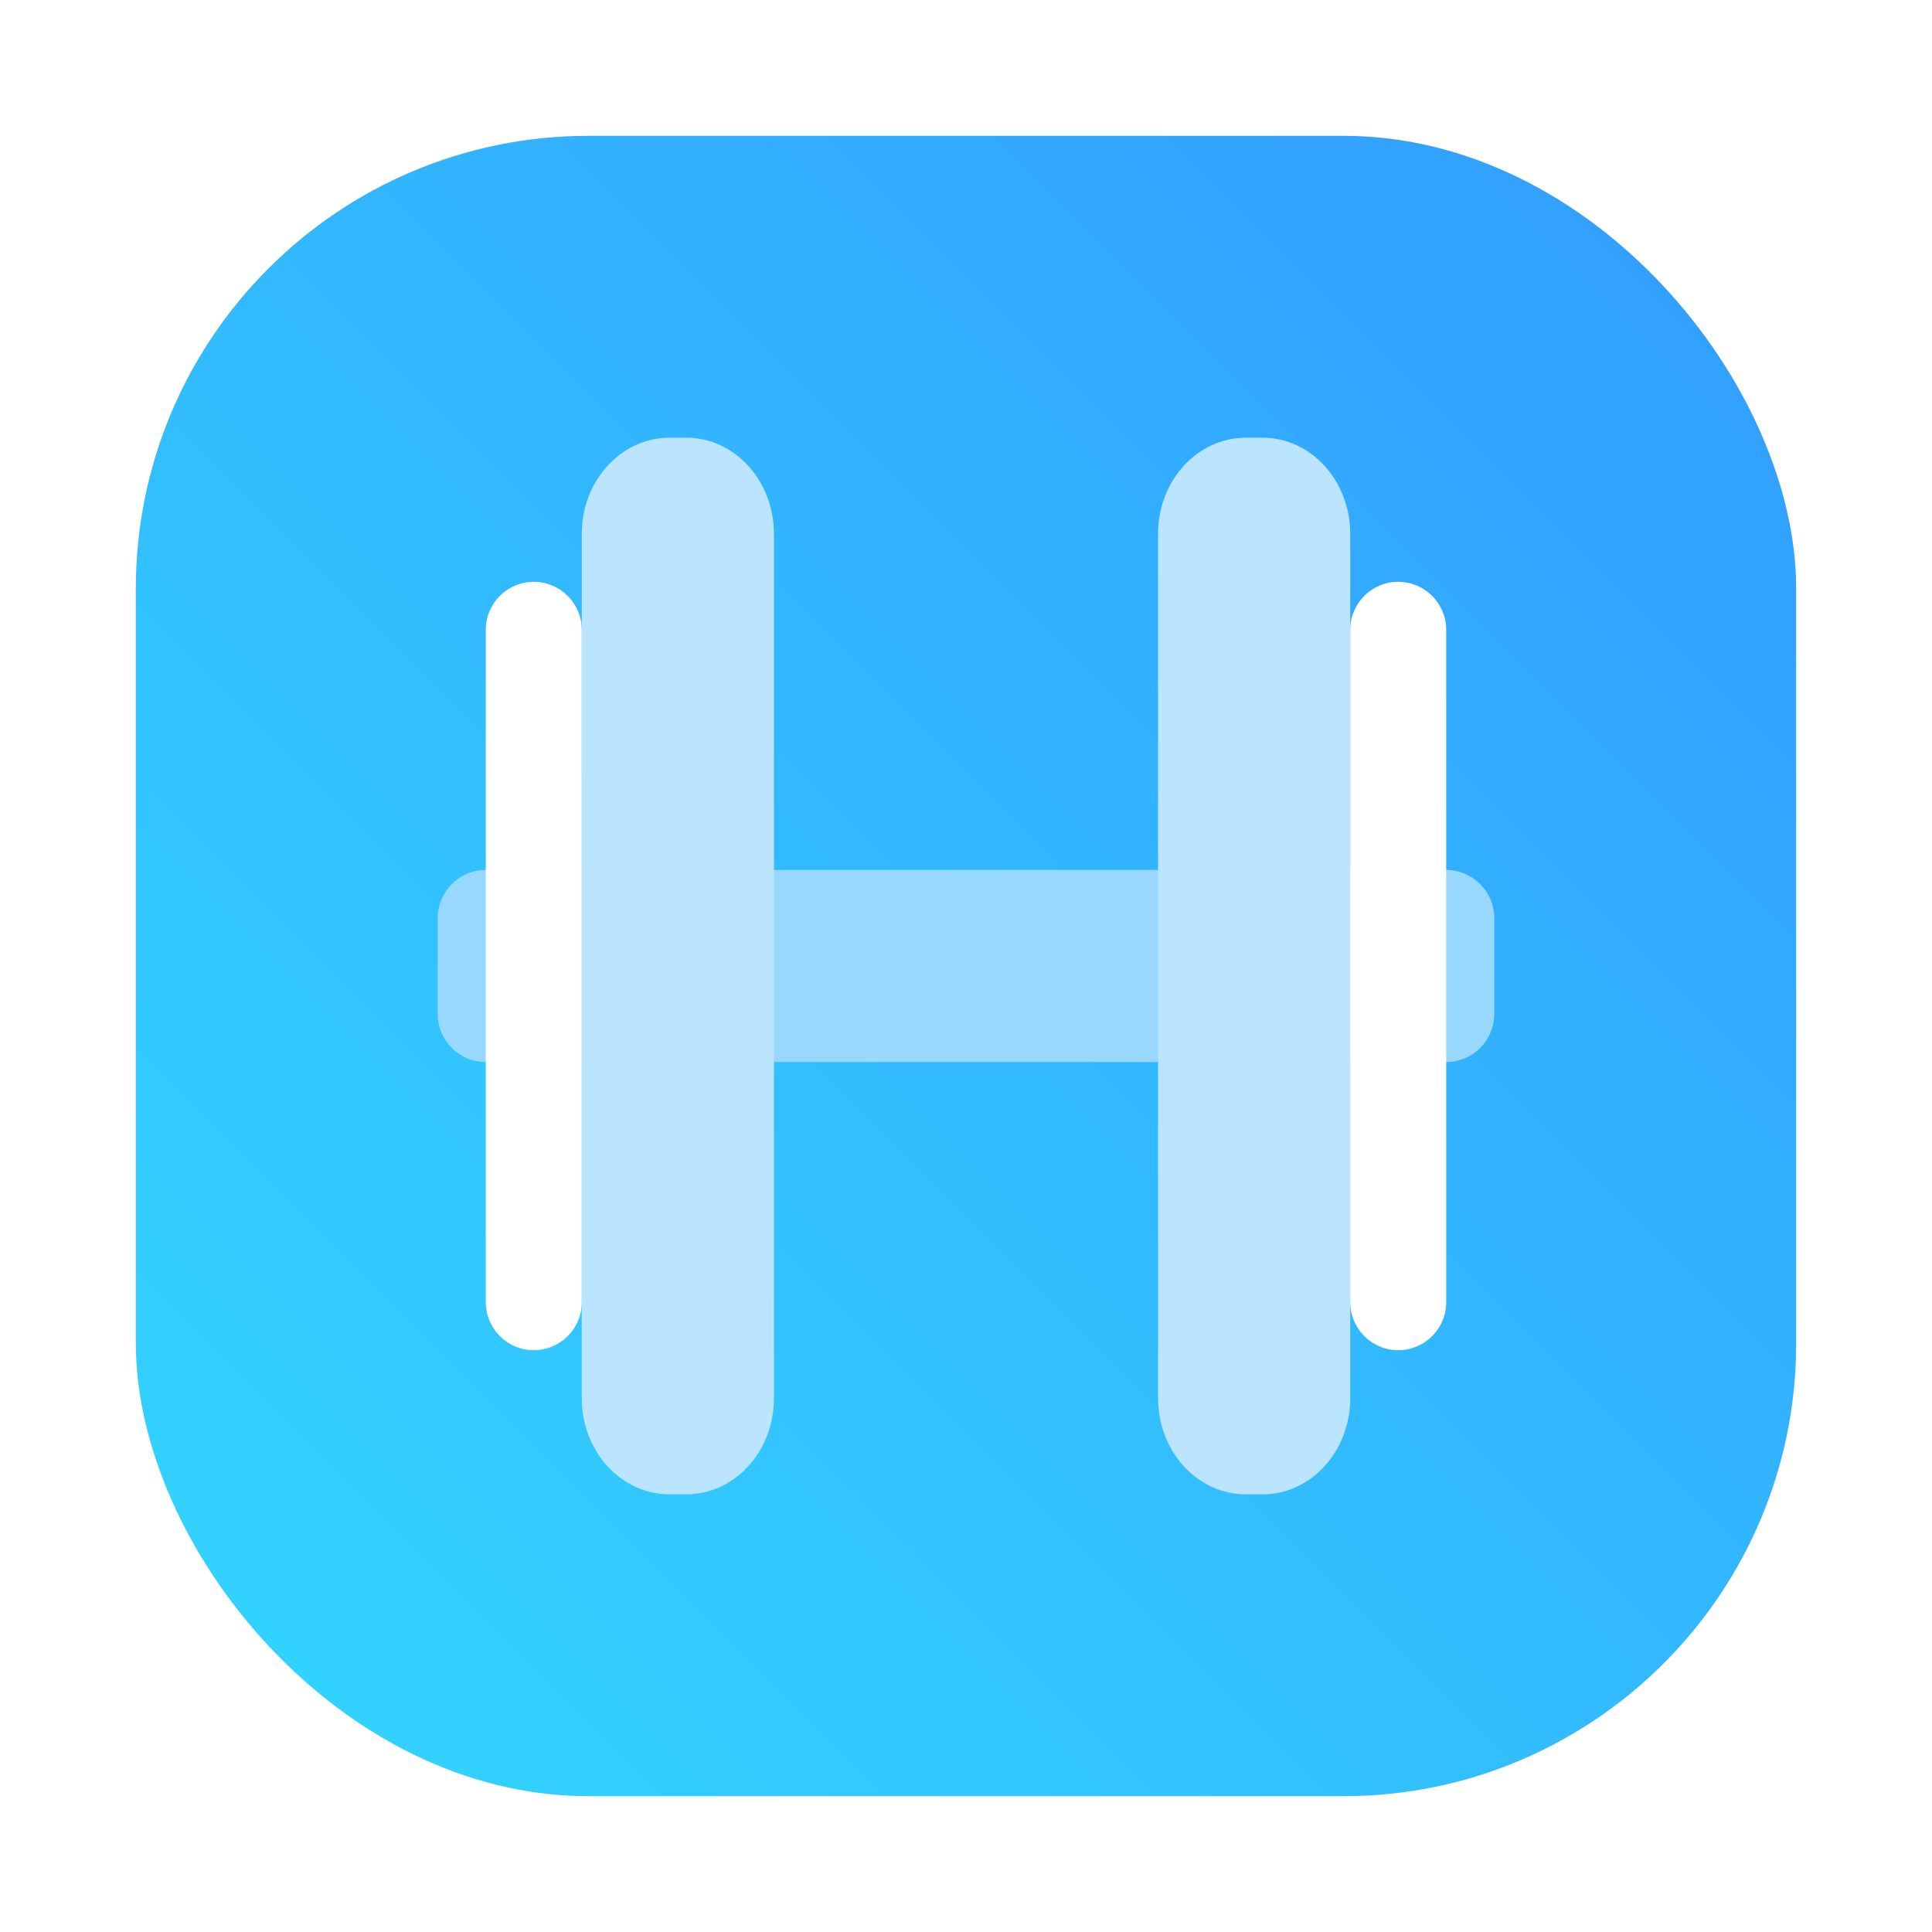 <?xml version="1.0" encoding="UTF-8"?>
<svg width="64px" height="64px" version="1.1" viewBox="0 0 64 64" xmlns="http://www.w3.org/2000/svg" xmlns:cc="http://creativecommons.org/ns#" xmlns:dc="http://purl.org/dc/elements/1.1/" xmlns:rdf="http://www.w3.org/1999/02/22-rdf-syntax-ns#" xmlns:xlink="http://www.w3.org/1999/xlink">
 <defs>
  <style type="text/css"/>
  <filter id="filter1057" x="-.027" y="-.027" width="1.054" height="1.054" color-interpolation-filters="sRGB">
   <feGaussianBlur stdDeviation="0.619"/>
  </filter>
  <linearGradient id="linearGradient1053" x1="-127" x2="-72" y1="60" y2="5" gradientTransform="translate(131.5 -.51)" gradientUnits="userSpaceOnUse">
   <stop stop-color="#32d7ff" offset="0"/>
   <stop stop-color="#329bff" offset="1"/>
  </linearGradient>
  <style type="text/css"/>
  <style type="text/css"/>
  <style type="text/css"/>
  <style type="text/css"/>
  <style type="text/css"/>
  <style type="text/css"/>
  <style type="text/css"/>
 </defs>
 <circle cx="-1124.8" cy="-1279.3" r="0" fill="#5e4aa6"/>
 <g transform="matrix(3.78,0,0,3.78,123.83,-38.184)" fill="#5e4aa6" stroke-width=".265">
  <circle cx="-299.02" cy="-338.77" r="0"/>
  <circle cx="-8.106" cy="-3.949" r="0" fill-rule="evenodd"/>
  <circle cx="-278.25" cy="-357.69" r="0"/>
  <circle cx="12.663" cy="-22.859" r="0" fill-rule="evenodd"/>
 </g>
 <g>
  <rect x="4.5" y="4.5" width="55" height="55" ry="15" fill="#141414" filter="url(#filter1057)" opacity=".3" stroke-linecap="round" stroke-width="2.744"/>
  <rect x="4.5" y="4.5" width="55" height="55" ry="15" fill="url(#linearGradient1053)" stroke-linecap="round" stroke-width="2.744"/>
  <g>
   <path d="m16.092 28.818h31.815c0.878 0 1.592 0.714 1.592 1.592v3.18c0 0.878-0.714 1.592-1.592 1.592h-31.815c-0.878 0-1.592-0.714-1.592-1.592v-3.18c0-0.878 0.714-1.592 1.592-1.592z" fill="#98d8ff"/>
   <path d="m17.682 19.273c0.878 0 1.59 0.714 1.59 1.592v22.27c0 0.878-0.712 1.592-1.59 1.592s-1.59-0.714-1.59-1.592v-22.27c0-0.878 0.712-1.592 1.59-1.592z" fill="#fff"/>
   <path d="m22.173 14.5h0.564c1.602 0 2.901 1.426 2.901 3.183v28.635c0 1.757-1.299 3.183-2.901 3.183h-0.564c-1.602 0-2.901-1.426-2.901-3.183v-28.635c0-1.757 1.299-3.183 2.901-3.183z" fill="#bae4ff"/>
   <path d="m41.263 14.5h0.564c1.602 0 2.901 1.426 2.901 3.183v28.635c0 1.757-1.299 3.183-2.901 3.183h-0.564c-1.602 0-2.901-1.426-2.901-3.183v-28.635c0-1.757 1.299-3.183 2.901-3.183z" fill="#bae4ff"/>
   <path d="m46.318 19.273c0.878 0 1.59 0.714 1.59 1.592v22.27c0 0.878-0.712 1.592-1.59 1.592s-1.59-0.714-1.59-1.592v-22.27c0-0.878 0.712-1.592 1.59-1.592z" fill="#fff"/>
  </g>
 </g>
</svg>
